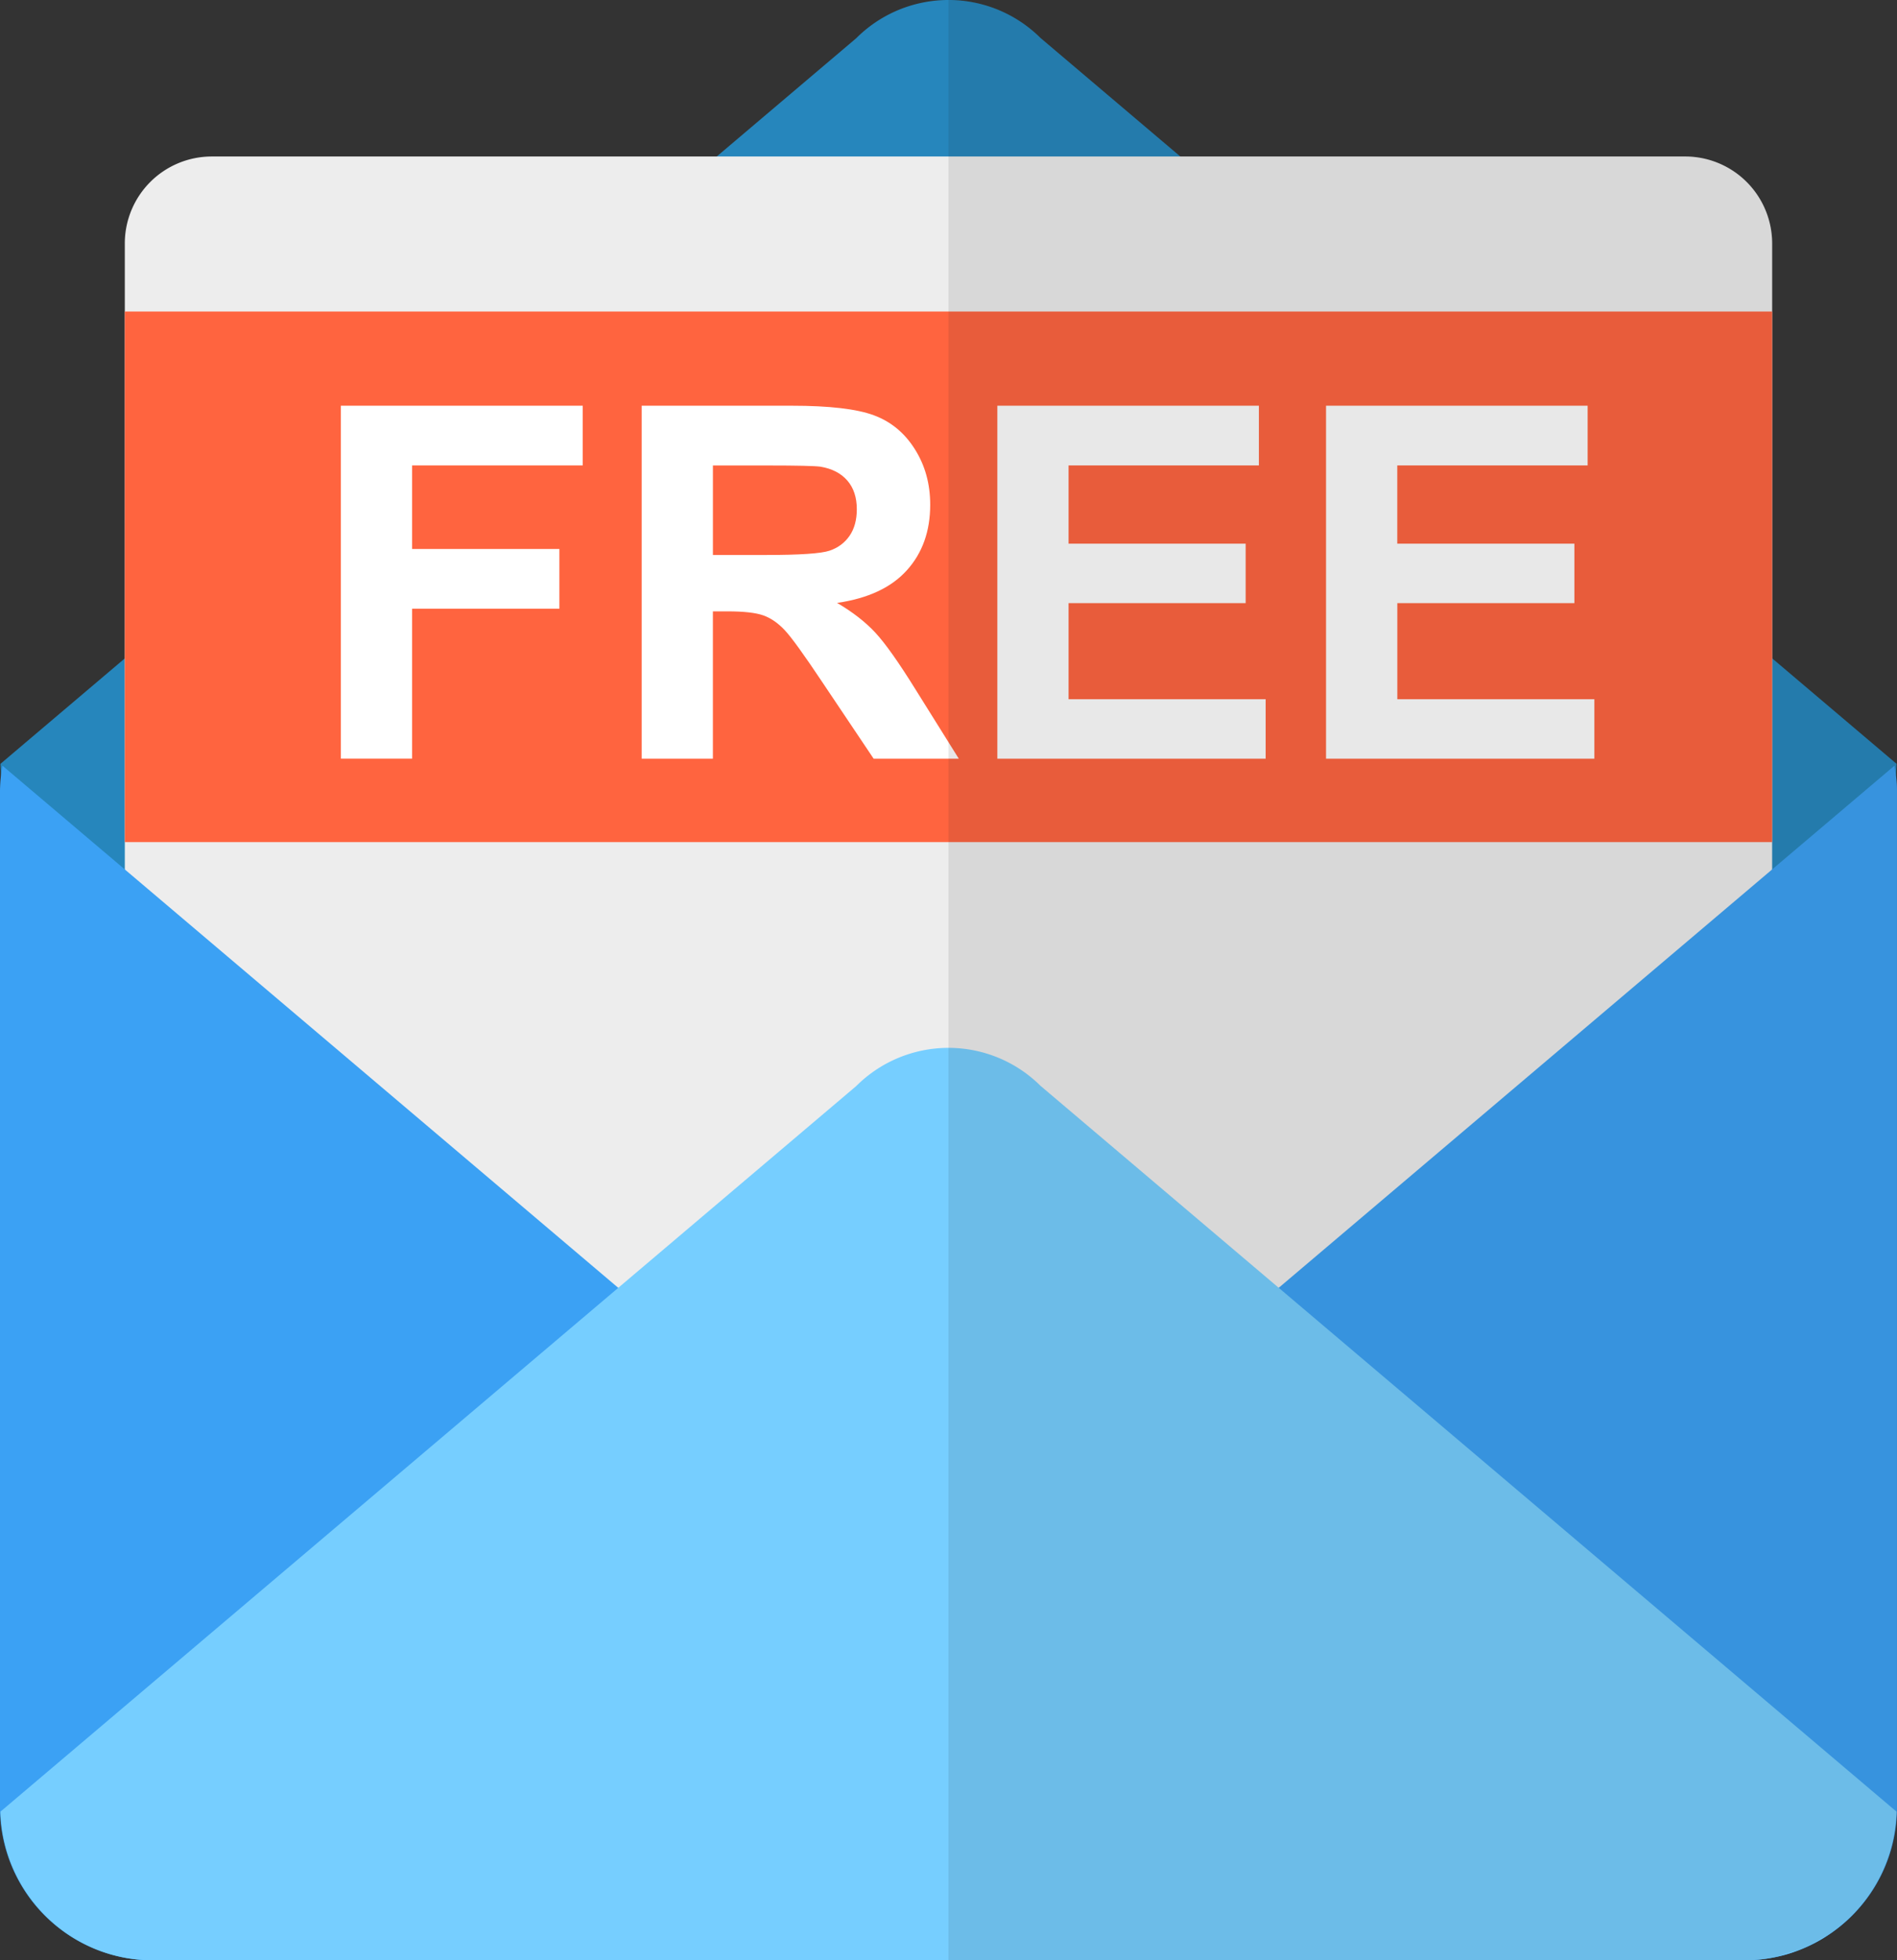<svg xmlns="http://www.w3.org/2000/svg" width="84.204" height="86.981" viewBox="0 0 84.204 86.981"><rect x="0" y="0" width="84.204" height="86.981" fill="#333333" stroke="none"/><path fill="#2686BC" d="M46.198 1.697a5.792 5.792 0 0 0-8.193 0L.02 33.892c.105 3.657 3.088 6.597 6.77 6.597h70.623c3.684 0 6.664-2.94 6.77-6.598L46.2 1.697z"/><path fill="#EDEDED" d="M78.662 10.804a3.86 3.86 0 0 0-3.863-3.86H9.4a3.86 3.86 0 0 0-3.86 3.86v68.818a3.862 3.862 0 0 0 3.86 3.863h65.4a3.862 3.862 0 0 0 3.862-3.863V10.804z"/><path fill="#3BA1F4" d="M84.093 33.973l-37.896 32.12a5.794 5.794 0 0 1-8.193 0L.108 33.973A6.78 6.78 0 0 0 0 35.053v45.14a6.79 6.79 0 0 0 6.79 6.79h70.623c3.75 0 6.79-3.042 6.79-6.79v-45.14c0-.368-.052-.725-.11-1.08z"/><path fill="#FF643F" d="M5.54 13.822h73.122v23.543H5.542z"/><path fill="#76CEFF" d="M46.198 48.19a5.796 5.796 0 0 0-8.193 0L.02 80.383c.105 3.658 3.088 6.597 6.77 6.597h70.623c3.684 0 6.664-2.938 6.77-6.596L46.2 48.19z"/><g fill="#FFF"><path d="M15.13 33.662v-15.66h10.736v2.65h-7.573v3.706h6.537v2.65h-6.537v6.653H15.13zM28.483 33.662v-15.66h6.655c1.673 0 2.89.142 3.647.423.76.28 1.366.78 1.82 1.5.457.72.685 1.543.685 2.468 0 1.176-.345 2.146-1.036 2.91-.69.767-1.723 1.25-3.098 1.448.684.4 1.248.838 1.693 1.314.444.478 1.044 1.325 1.8 2.543l1.91 3.055h-3.78l-2.286-3.407c-.812-1.218-1.367-1.985-1.667-2.303-.3-.316-.616-.533-.95-.65-.335-.118-.865-.177-1.592-.177h-.64v6.537h-3.162zm3.162-9.037h2.34c1.516 0 2.463-.063 2.84-.192.377-.128.673-.35.887-.662.213-.31.32-.704.32-1.174 0-.526-.14-.952-.422-1.276s-.678-.528-1.19-.614c-.257-.035-1.026-.053-2.308-.053h-2.467v3.972zM44.27 33.662v-15.66h11.61v2.65h-8.448v3.47h7.86v2.64h-7.86v4.262h8.748v2.64H44.27zM58.86 33.662v-15.66h11.612v2.65h-8.45v3.47h7.862v2.64h-7.86v4.262h8.747v2.64H58.86z"/></g><path opacity=".1" fill="#1D1D1B" d="M84.128 34.317c.013-.144.05-.28.055-.425l-5.52-4.68V10.804a3.86 3.86 0 0 0-3.864-3.86H52.387l-6.19-5.246A5.773 5.773 0 0 0 42.1 0v86.98h35.313a6.62 6.62 0 0 0 1.353-.136c.215-.043.41-.127.616-.19.213-.065.436-.11.64-.198a6.82 6.82 0 0 0 .836-.444c.095-.06.206-.1.297-.165a6.9 6.9 0 0 0 .93-.75c.02-.018.04-.03.056-.05a6.745 6.745 0 0 0 2.064-4.857V35.054c0-.254-.042-.495-.076-.737z"/></svg>